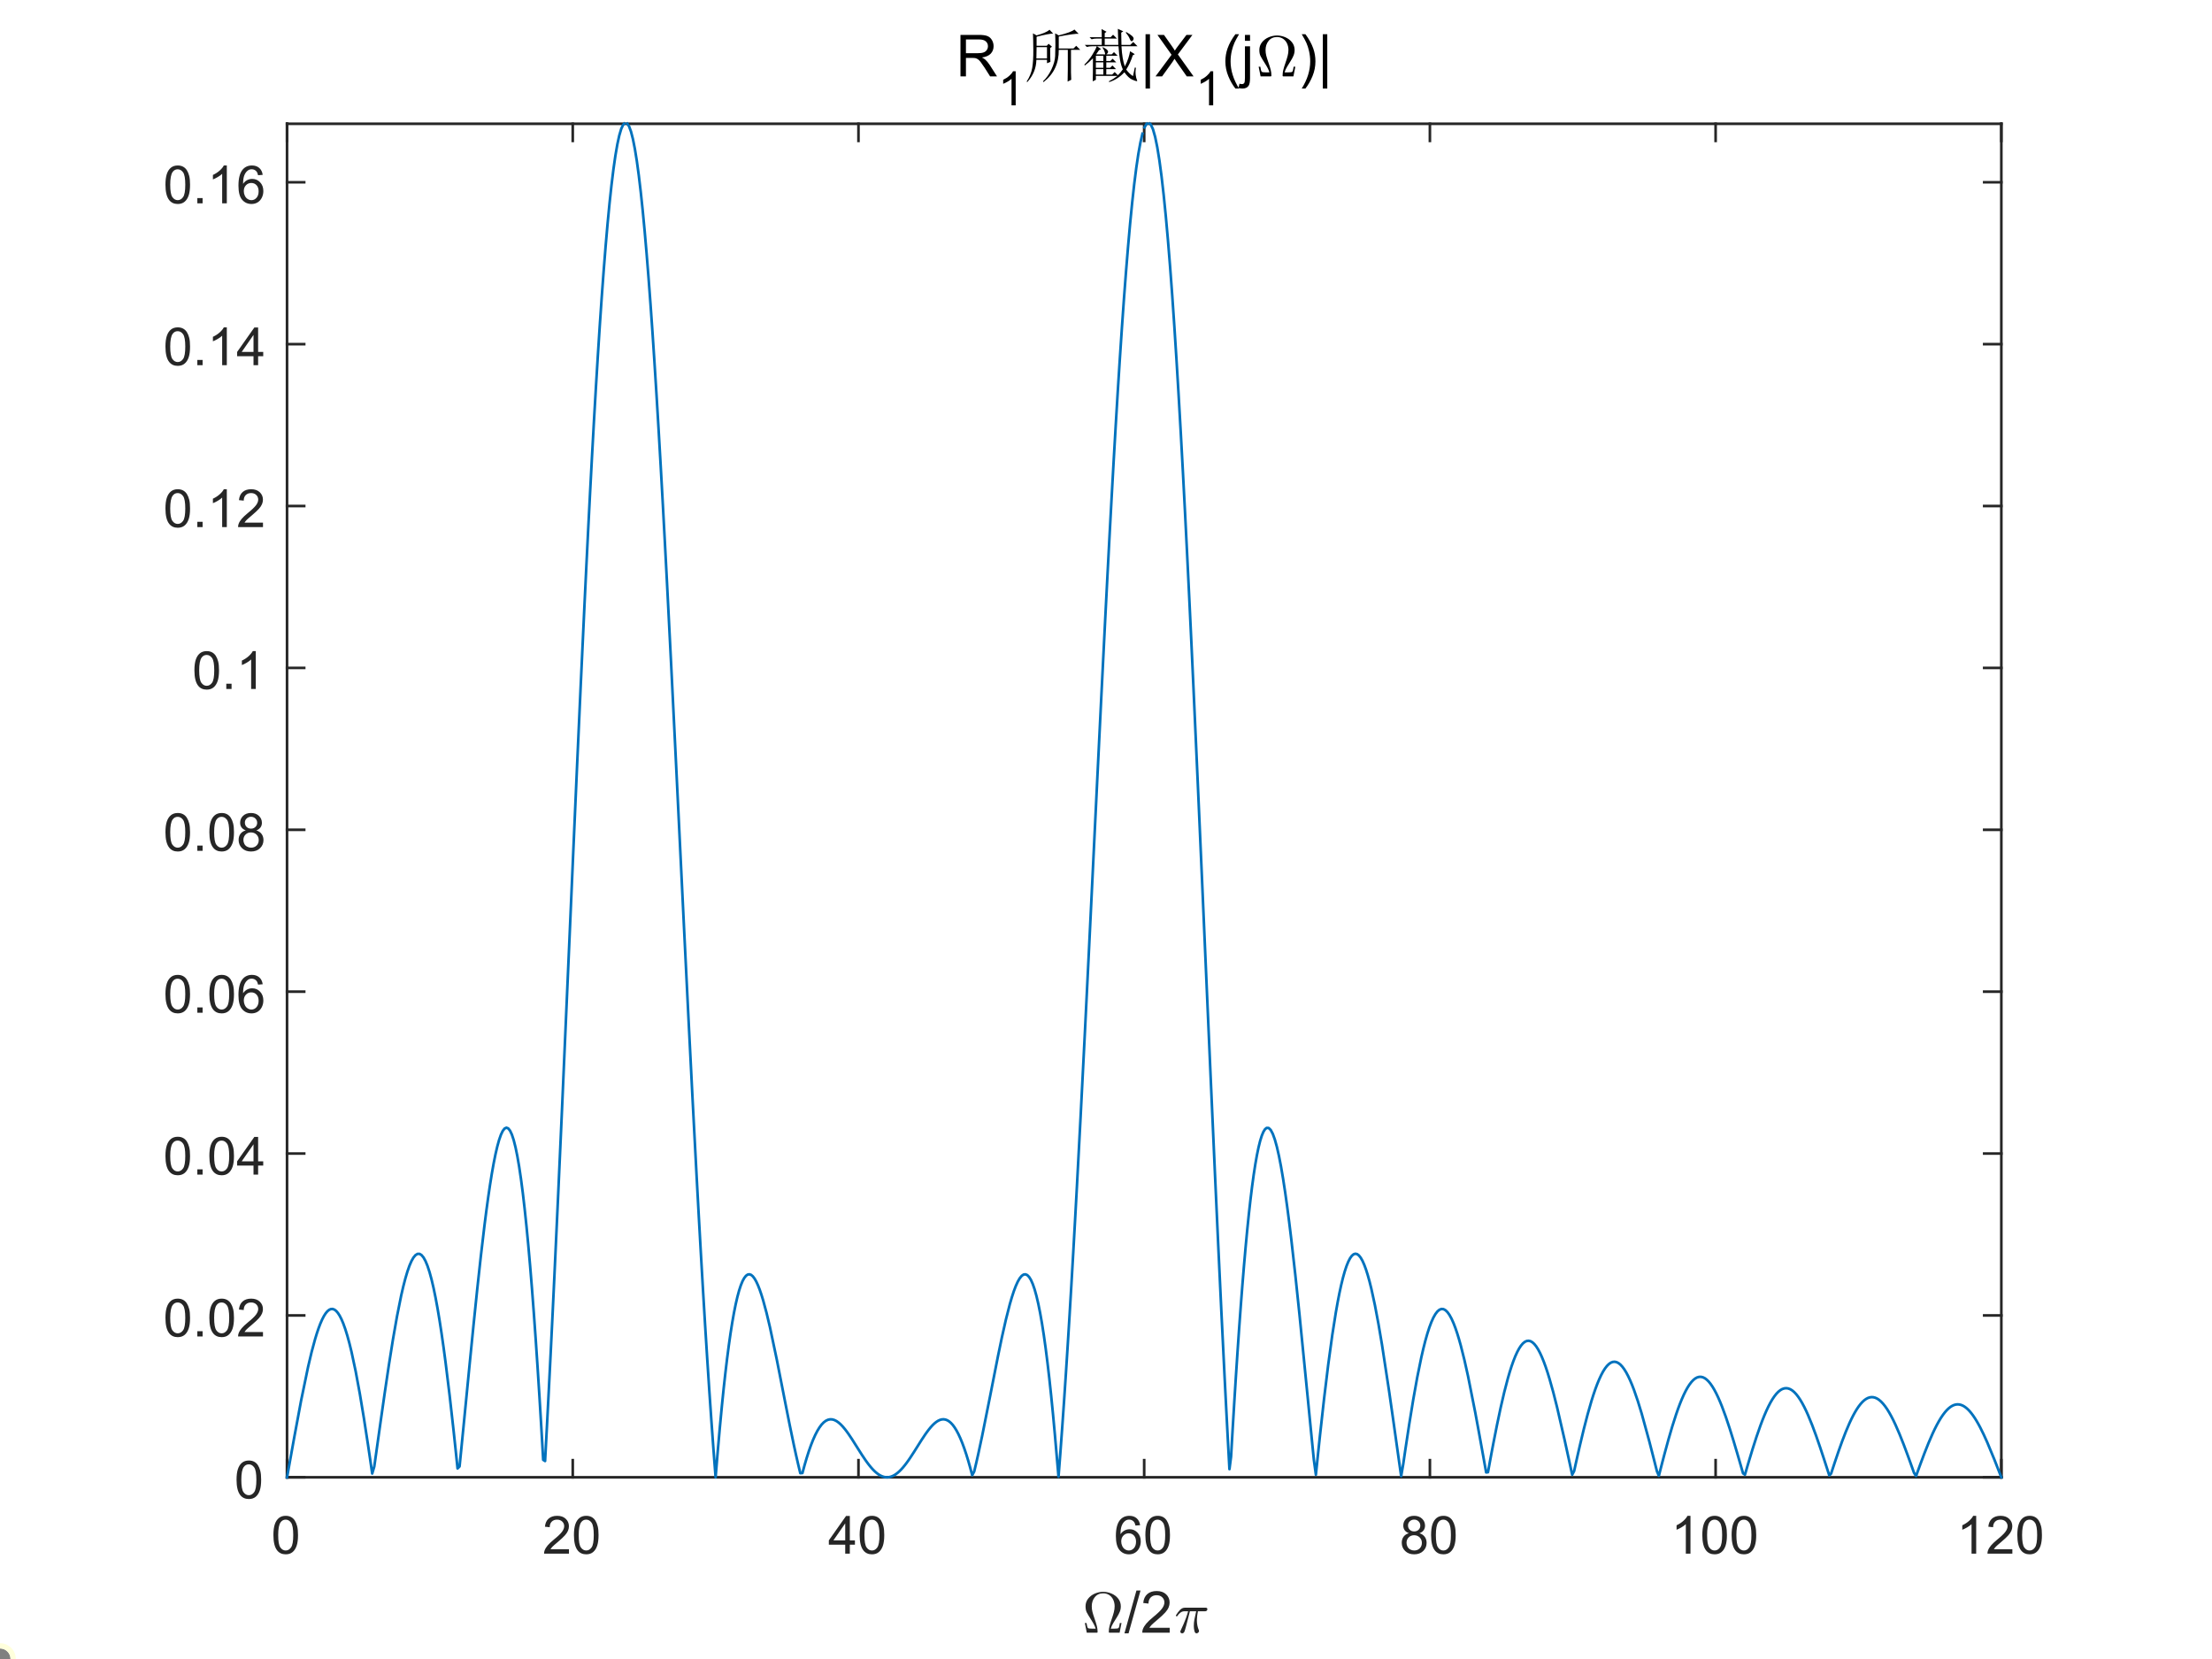 <?xml version="1.0"?>
<!DOCTYPE svg PUBLIC '-//W3C//DTD SVG 1.0//EN'
          'http://www.w3.org/TR/2001/REC-SVG-20010904/DTD/svg10.dtd'>
<svg xmlns:xlink="http://www.w3.org/1999/xlink" style="fill-opacity:1; color-rendering:auto; color-interpolation:auto; text-rendering:auto; stroke:black; stroke-linecap:square; stroke-miterlimit:10; shape-rendering:auto; stroke-opacity:1; fill:black; stroke-dasharray:none; font-weight:normal; stroke-width:1; font-family:'Dialog'; font-style:normal; stroke-linejoin:miter; font-size:12px; stroke-dashoffset:0; image-rendering:auto;" width="840" height="630" xmlns="http://www.w3.org/2000/svg"
><rect width="100%" height="100%" fill="#333333" stroke="none"/><!--Generated by the Batik Graphics2D SVG Generator--><defs id="genericDefs"
  /><g
  ><defs id="defs1"
    ><clipPath clipPathUnits="userSpaceOnUse" id="clipPath1"
      ><path d="M0 0 L840 0 L840 630 L0 630 L0 0 Z"
      /></clipPath
    ></defs
    ><g style="fill:white; stroke:white;"
    ><rect x="0" y="0" width="840" style="clip-path:url(#clipPath1); stroke:none;" height="630"
    /></g
    ><g style="fill:white; text-rendering:optimizeSpeed; color-rendering:optimizeSpeed; image-rendering:optimizeSpeed; shape-rendering:crispEdges; stroke:white; color-interpolation:sRGB;"
    ><rect x="0" width="840" height="630" y="0" style="stroke:none;"
      /><path style="stroke:none;" d="M109 561 L760 561 L760 47 L109 47 Z"
    /></g
    ><g style="fill:rgb(38,38,38); text-rendering:geometricPrecision; color-rendering:optimizeQuality; image-rendering:optimizeQuality; stroke-linejoin:round; stroke:rgb(38,38,38); color-interpolation:linearRGB;"
    ><line y2="561" style="fill:none;" x1="109" x2="760" y1="561"
      /><line y2="47" style="fill:none;" x1="109" x2="760" y1="47"
      /><line y2="554.49" style="fill:none;" x1="109" x2="109" y1="561"
      /><line y2="554.49" style="fill:none;" x1="217.5" x2="217.5" y1="561"
      /><line y2="554.49" style="fill:none;" x1="326" x2="326" y1="561"
      /><line y2="554.49" style="fill:none;" x1="434.5" x2="434.5" y1="561"
      /><line y2="554.49" style="fill:none;" x1="543" x2="543" y1="561"
      /><line y2="554.49" style="fill:none;" x1="651.5" x2="651.5" y1="561"
      /><line y2="554.49" style="fill:none;" x1="760" x2="760" y1="561"
      /><line y2="53.51" style="fill:none;" x1="109" x2="109" y1="47"
      /><line y2="53.51" style="fill:none;" x1="217.5" x2="217.5" y1="47"
      /><line y2="53.51" style="fill:none;" x1="326" x2="326" y1="47"
      /><line y2="53.51" style="fill:none;" x1="434.5" x2="434.5" y1="47"
      /><line y2="53.51" style="fill:none;" x1="543" x2="543" y1="47"
      /><line y2="53.51" style="fill:none;" x1="651.5" x2="651.5" y1="47"
      /><line y2="53.51" style="fill:none;" x1="760" x2="760" y1="47"
    /></g
    ><g transform="translate(109,569)" style="font-size:20px; fill:rgb(38,38,38); text-rendering:geometricPrecision; color-rendering:optimizeQuality; image-rendering:optimizeQuality; stroke:rgb(38,38,38); color-interpolation:linearRGB;"
    ><path style="stroke:none;" d="M-5.172 13.938 Q-5.172 11.406 -4.648 9.852 Q-4.125 8.297 -3.094 7.461 Q-2.062 6.625 -0.5 6.625 Q0.656 6.625 1.523 7.086 Q2.391 7.547 2.953 8.422 Q3.516 9.297 3.844 10.555 Q4.172 11.812 4.172 13.938 Q4.172 16.453 3.648 18 Q3.125 19.547 2.102 20.398 Q1.078 21.25 -0.5 21.25 Q-2.578 21.25 -3.75 19.766 Q-5.172 17.969 -5.172 13.938 ZM-3.359 13.938 Q-3.359 17.469 -2.539 18.633 Q-1.719 19.797 -0.5 19.797 Q0.703 19.797 1.531 18.625 Q2.359 17.453 2.359 13.938 Q2.359 10.406 1.531 9.242 Q0.703 8.078 -0.516 8.078 Q-1.734 8.078 -2.453 9.109 Q-3.359 10.406 -3.359 13.938 Z"
    /></g
    ><g transform="translate(217.5,569)" style="font-size:20px; fill:rgb(38,38,38); text-rendering:geometricPrecision; color-rendering:optimizeQuality; image-rendering:optimizeQuality; stroke:rgb(38,38,38); color-interpolation:linearRGB;"
    ><path style="stroke:none;" d="M-1.438 19.312 L-1.438 21 L-10.891 21 Q-10.906 20.359 -10.688 19.781 Q-10.328 18.812 -9.531 17.875 Q-8.734 16.938 -7.234 15.703 Q-4.891 13.797 -4.07 12.68 Q-3.25 11.562 -3.25 10.562 Q-3.25 9.516 -4 8.797 Q-4.75 8.078 -5.953 8.078 Q-7.219 8.078 -7.984 8.844 Q-8.75 9.609 -8.75 10.953 L-10.562 10.766 Q-10.375 8.75 -9.164 7.688 Q-7.953 6.625 -5.906 6.625 Q-3.859 6.625 -2.656 7.766 Q-1.453 8.906 -1.453 10.594 Q-1.453 11.453 -1.805 12.289 Q-2.156 13.125 -2.969 14.039 Q-3.781 14.953 -5.672 16.562 Q-7.266 17.891 -7.711 18.359 Q-8.156 18.828 -8.453 19.312 L-1.438 19.312 ZM0.451 13.938 Q0.451 11.406 0.975 9.852 Q1.498 8.297 2.529 7.461 Q3.561 6.625 5.123 6.625 Q6.279 6.625 7.146 7.086 Q8.014 7.547 8.576 8.422 Q9.139 9.297 9.467 10.555 Q9.795 11.812 9.795 13.938 Q9.795 16.453 9.271 18 Q8.748 19.547 7.725 20.398 Q6.701 21.25 5.123 21.25 Q3.045 21.25 1.873 19.766 Q0.451 17.969 0.451 13.938 ZM2.264 13.938 Q2.264 17.469 3.084 18.633 Q3.904 19.797 5.123 19.797 Q6.326 19.797 7.154 18.625 Q7.982 17.453 7.982 13.938 Q7.982 10.406 7.154 9.242 Q6.326 8.078 5.107 8.078 Q3.889 8.078 3.17 9.109 Q2.264 10.406 2.264 13.938 Z"
    /></g
    ><g transform="translate(326,569)" style="font-size:20px; fill:rgb(38,38,38); text-rendering:geometricPrecision; color-rendering:optimizeQuality; image-rendering:optimizeQuality; stroke:rgb(38,38,38); color-interpolation:linearRGB;"
    ><path style="stroke:none;" d="M-5.031 21 L-5.031 17.578 L-11.25 17.578 L-11.25 15.953 L-4.719 6.688 L-3.281 6.688 L-3.281 15.953 L-1.344 15.953 L-1.344 17.578 L-3.281 17.578 L-3.281 21 L-5.031 21 ZM-5.031 15.953 L-5.031 9.5 L-9.516 15.953 L-5.031 15.953 ZM0.451 13.938 Q0.451 11.406 0.975 9.852 Q1.498 8.297 2.529 7.461 Q3.561 6.625 5.123 6.625 Q6.279 6.625 7.146 7.086 Q8.014 7.547 8.576 8.422 Q9.139 9.297 9.467 10.555 Q9.795 11.812 9.795 13.938 Q9.795 16.453 9.271 18 Q8.748 19.547 7.725 20.398 Q6.701 21.25 5.123 21.25 Q3.045 21.25 1.873 19.766 Q0.451 17.969 0.451 13.938 ZM2.264 13.938 Q2.264 17.469 3.084 18.633 Q3.904 19.797 5.123 19.797 Q6.326 19.797 7.154 18.625 Q7.982 17.453 7.982 13.938 Q7.982 10.406 7.154 9.242 Q6.326 8.078 5.107 8.078 Q3.889 8.078 3.17 9.109 Q2.264 10.406 2.264 13.938 Z"
    /></g
    ><g transform="translate(434.5,569)" style="font-size:20px; fill:rgb(38,38,38); text-rendering:geometricPrecision; color-rendering:optimizeQuality; image-rendering:optimizeQuality; stroke:rgb(38,38,38); color-interpolation:linearRGB;"
    ><path style="stroke:none;" d="M-1.547 10.188 L-3.297 10.328 Q-3.531 9.297 -3.953 8.828 Q-4.672 8.062 -5.719 8.062 Q-6.562 8.062 -7.188 8.531 Q-8.016 9.141 -8.5 10.305 Q-8.984 11.469 -9 13.609 Q-8.359 12.656 -7.445 12.188 Q-6.531 11.719 -5.516 11.719 Q-3.766 11.719 -2.531 13.008 Q-1.297 14.297 -1.297 16.344 Q-1.297 17.703 -1.875 18.859 Q-2.453 20.016 -3.469 20.633 Q-4.484 21.25 -5.781 21.25 Q-7.969 21.25 -9.359 19.633 Q-10.75 18.016 -10.75 14.297 Q-10.75 10.156 -9.219 8.266 Q-7.875 6.625 -5.609 6.625 Q-3.922 6.625 -2.844 7.57 Q-1.766 8.516 -1.547 10.188 ZM-8.719 16.359 Q-8.719 17.266 -8.336 18.094 Q-7.953 18.922 -7.258 19.359 Q-6.562 19.797 -5.812 19.797 Q-4.688 19.797 -3.891 18.898 Q-3.094 18 -3.094 16.453 Q-3.094 14.969 -3.883 14.117 Q-4.672 13.266 -5.875 13.266 Q-7.062 13.266 -7.891 14.117 Q-8.719 14.969 -8.719 16.359 ZM0.451 13.938 Q0.451 11.406 0.975 9.852 Q1.498 8.297 2.529 7.461 Q3.561 6.625 5.123 6.625 Q6.279 6.625 7.146 7.086 Q8.014 7.547 8.576 8.422 Q9.139 9.297 9.467 10.555 Q9.795 11.812 9.795 13.938 Q9.795 16.453 9.271 18 Q8.748 19.547 7.725 20.398 Q6.701 21.25 5.123 21.25 Q3.045 21.25 1.873 19.766 Q0.451 17.969 0.451 13.938 ZM2.264 13.938 Q2.264 17.469 3.084 18.633 Q3.904 19.797 5.123 19.797 Q6.326 19.797 7.154 18.625 Q7.982 17.453 7.982 13.938 Q7.982 10.406 7.154 9.242 Q6.326 8.078 5.107 8.078 Q3.889 8.078 3.17 9.109 Q2.264 10.406 2.264 13.938 Z"
    /></g
    ><g transform="translate(543,569)" style="font-size:20px; fill:rgb(38,38,38); text-rendering:geometricPrecision; color-rendering:optimizeQuality; image-rendering:optimizeQuality; stroke:rgb(38,38,38); color-interpolation:linearRGB;"
    ><path style="stroke:none;" d="M-7.969 13.234 Q-9.062 12.828 -9.586 12.086 Q-10.109 11.344 -10.109 10.312 Q-10.109 8.75 -8.984 7.688 Q-7.859 6.625 -6 6.625 Q-4.125 6.625 -2.984 7.711 Q-1.844 8.797 -1.844 10.359 Q-1.844 11.359 -2.367 12.094 Q-2.891 12.828 -3.953 13.234 Q-2.625 13.672 -1.938 14.625 Q-1.25 15.578 -1.25 16.906 Q-1.25 18.75 -2.555 20 Q-3.859 21.25 -5.969 21.25 Q-8.094 21.25 -9.391 19.992 Q-10.688 18.734 -10.688 16.859 Q-10.688 15.469 -9.977 14.523 Q-9.266 13.578 -7.969 13.234 ZM-8.312 10.25 Q-8.312 11.266 -7.656 11.914 Q-7 12.562 -5.969 12.562 Q-4.953 12.562 -4.297 11.922 Q-3.641 11.281 -3.641 10.359 Q-3.641 9.391 -4.312 8.727 Q-4.984 8.062 -5.984 8.062 Q-6.984 8.062 -7.648 8.711 Q-8.312 9.359 -8.312 10.25 ZM-8.875 16.875 Q-8.875 17.625 -8.523 18.328 Q-8.172 19.031 -7.469 19.414 Q-6.766 19.797 -5.953 19.797 Q-4.688 19.797 -3.867 18.984 Q-3.047 18.172 -3.047 16.922 Q-3.047 15.656 -3.891 14.828 Q-4.734 14 -6.016 14 Q-7.25 14 -8.062 14.82 Q-8.875 15.641 -8.875 16.875 ZM0.451 13.938 Q0.451 11.406 0.975 9.852 Q1.498 8.297 2.529 7.461 Q3.561 6.625 5.123 6.625 Q6.279 6.625 7.146 7.086 Q8.014 7.547 8.576 8.422 Q9.139 9.297 9.467 10.555 Q9.795 11.812 9.795 13.938 Q9.795 16.453 9.271 18 Q8.748 19.547 7.725 20.398 Q6.701 21.25 5.123 21.25 Q3.045 21.25 1.873 19.766 Q0.451 17.969 0.451 13.938 ZM2.264 13.938 Q2.264 17.469 3.084 18.633 Q3.904 19.797 5.123 19.797 Q6.326 19.797 7.154 18.625 Q7.982 17.453 7.982 13.938 Q7.982 10.406 7.154 9.242 Q6.326 8.078 5.107 8.078 Q3.889 8.078 3.17 9.109 Q2.264 10.406 2.264 13.938 Z"
    /></g
    ><g transform="translate(651.5,569)" style="font-size:20px; fill:rgb(38,38,38); text-rendering:geometricPrecision; color-rendering:optimizeQuality; image-rendering:optimizeQuality; stroke:rgb(38,38,38); color-interpolation:linearRGB;"
    ><path style="stroke:none;" d="M-9.547 21 L-11.312 21 L-11.312 9.797 Q-11.938 10.406 -12.969 11.008 Q-14 11.609 -14.828 11.922 L-14.828 10.219 Q-13.344 9.531 -12.242 8.539 Q-11.141 7.547 -10.688 6.625 L-9.547 6.625 L-9.547 21 ZM-5.049 13.938 Q-5.049 11.406 -4.525 9.852 Q-4.002 8.297 -2.971 7.461 Q-1.94 6.625 -0.377 6.625 Q0.779 6.625 1.647 7.086 Q2.514 7.547 3.076 8.422 Q3.639 9.297 3.967 10.555 Q4.295 11.812 4.295 13.938 Q4.295 16.453 3.772 18 Q3.248 19.547 2.225 20.398 Q1.201 21.25 -0.377 21.25 Q-2.455 21.25 -3.627 19.766 Q-5.049 17.969 -5.049 13.938 ZM-3.236 13.938 Q-3.236 17.469 -2.416 18.633 Q-1.596 19.797 -0.377 19.797 Q0.826 19.797 1.654 18.625 Q2.482 17.453 2.482 13.938 Q2.482 10.406 1.654 9.242 Q0.826 8.078 -0.393 8.078 Q-1.611 8.078 -2.33 9.109 Q-3.236 10.406 -3.236 13.938 ZM6.074 13.938 Q6.074 11.406 6.598 9.852 Q7.121 8.297 8.152 7.461 Q9.184 6.625 10.746 6.625 Q11.902 6.625 12.77 7.086 Q13.637 7.547 14.199 8.422 Q14.762 9.297 15.09 10.555 Q15.418 11.812 15.418 13.938 Q15.418 16.453 14.895 18 Q14.371 19.547 13.348 20.398 Q12.324 21.25 10.746 21.25 Q8.668 21.25 7.496 19.766 Q6.074 17.969 6.074 13.938 ZM7.887 13.938 Q7.887 17.469 8.707 18.633 Q9.527 19.797 10.746 19.797 Q11.949 19.797 12.777 18.625 Q13.605 17.453 13.605 13.938 Q13.605 10.406 12.777 9.242 Q11.949 8.078 10.73 8.078 Q9.512 8.078 8.793 9.109 Q7.887 10.406 7.887 13.938 Z"
    /></g
    ><g transform="translate(760,569)" style="font-size:20px; fill:rgb(38,38,38); text-rendering:geometricPrecision; color-rendering:optimizeQuality; image-rendering:optimizeQuality; stroke:rgb(38,38,38); color-interpolation:linearRGB;"
    ><path style="stroke:none;" d="M-9.547 21 L-11.312 21 L-11.312 9.797 Q-11.938 10.406 -12.969 11.008 Q-14 11.609 -14.828 11.922 L-14.828 10.219 Q-13.344 9.531 -12.242 8.539 Q-11.141 7.547 -10.688 6.625 L-9.547 6.625 L-9.547 21 ZM4.186 19.312 L4.186 21 L-5.268 21 Q-5.283 20.359 -5.064 19.781 Q-4.705 18.812 -3.908 17.875 Q-3.111 16.938 -1.611 15.703 Q0.732 13.797 1.553 12.68 Q2.373 11.562 2.373 10.562 Q2.373 9.516 1.623 8.797 Q0.873 8.078 -0.33 8.078 Q-1.596 8.078 -2.361 8.844 Q-3.127 9.609 -3.127 10.953 L-4.939 10.766 Q-4.752 8.75 -3.541 7.688 Q-2.33 6.625 -0.283 6.625 Q1.764 6.625 2.967 7.766 Q4.17 8.906 4.17 10.594 Q4.17 11.453 3.818 12.289 Q3.467 13.125 2.654 14.039 Q1.842 14.953 -0.049 16.562 Q-1.643 17.891 -2.088 18.359 Q-2.533 18.828 -2.83 19.312 L4.186 19.312 ZM6.074 13.938 Q6.074 11.406 6.598 9.852 Q7.121 8.297 8.152 7.461 Q9.184 6.625 10.746 6.625 Q11.902 6.625 12.77 7.086 Q13.637 7.547 14.199 8.422 Q14.762 9.297 15.09 10.555 Q15.418 11.812 15.418 13.938 Q15.418 16.453 14.895 18 Q14.371 19.547 13.348 20.398 Q12.324 21.25 10.746 21.25 Q8.668 21.25 7.496 19.766 Q6.074 17.969 6.074 13.938 ZM7.887 13.938 Q7.887 17.469 8.707 18.633 Q9.527 19.797 10.746 19.797 Q11.949 19.797 12.777 18.625 Q13.605 17.453 13.605 13.938 Q13.605 10.406 12.777 9.242 Q11.949 8.078 10.73 8.078 Q9.512 8.078 8.793 9.109 Q7.887 10.406 7.887 13.938 Z"
    /></g
    ><g transform="translate(411,620)" style="font-size:22px; fill:rgb(38,38,38); text-rendering:geometricPrecision; image-rendering:optimizeQuality; color-rendering:optimizeQuality; font-family:'mwb_cmr10'; stroke:rgb(38,38,38); color-interpolation:linearRGB;"
    ><path style="stroke:none;" d="M1.703 0 L0.969 -3.656 L1.609 -3.656 Q1.734 -3.016 1.828 -2.531 Q1.922 -2.047 2.078 -1.844 Q2.234 -1.641 2.578 -1.578 Q2.922 -1.516 3.719 -1.516 L5.062 -1.516 Q4.734 -2.766 3.453 -4.766 Q2.172 -6.766 1.703 -7.672 Q1.234 -8.578 1.234 -10.016 Q1.234 -11.672 2.227 -12.93 Q3.219 -14.188 4.781 -14.852 Q6.344 -15.516 7.938 -15.516 Q9.531 -15.516 11.094 -14.852 Q12.656 -14.188 13.641 -12.922 Q14.625 -11.656 14.625 -10.016 Q14.625 -8.891 14.219 -7.906 Q13.812 -6.922 13.18 -5.93 Q12.547 -4.938 11.812 -3.727 Q11.078 -2.516 10.812 -1.516 L12.141 -1.516 Q12.938 -1.516 13.297 -1.578 Q13.656 -1.641 13.805 -1.844 Q13.953 -2.047 14.047 -2.531 Q14.141 -3.016 14.25 -3.656 L14.891 -3.656 L14.172 0 L10.266 0 Q10.062 0 10.062 -0.297 Q10.062 -1.406 10.336 -2.484 Q10.609 -3.562 11.141 -5.086 Q11.672 -6.609 11.977 -7.773 Q12.281 -8.938 12.281 -10.016 Q12.281 -11.328 11.766 -12.461 Q11.25 -13.594 10.258 -14.266 Q9.266 -14.938 7.938 -14.938 Q5.938 -14.938 4.766 -13.508 Q3.594 -12.078 3.594 -10.016 Q3.594 -8.891 3.852 -7.891 Q4.109 -6.891 4.688 -5.227 Q5.266 -3.562 5.539 -2.484 Q5.812 -1.406 5.812 -0.297 Q5.812 0 5.594 0 L1.703 0 Z"
    /></g
    ><g transform="translate(427,620)" style="font-size:22px; fill:rgb(38,38,38); text-rendering:geometricPrecision; color-rendering:optimizeQuality; image-rendering:optimizeQuality; stroke:rgb(38,38,38); color-interpolation:linearRGB;"
    ><path style="stroke:none;" d="M0 0.266 L4.562 -16.016 L6.109 -16.016 L1.562 0.266 L0 0.266 ZM17.19 -1.859 L17.19 0 L6.784 0 Q6.753 -0.703 7.003 -1.344 Q7.409 -2.406 8.284 -3.438 Q9.159 -4.469 10.8 -5.828 Q13.378 -7.922 14.276 -9.156 Q15.175 -10.391 15.175 -11.484 Q15.175 -12.641 14.354 -13.43 Q13.534 -14.219 12.222 -14.219 Q10.815 -14.219 9.979 -13.375 Q9.144 -12.531 9.128 -11.047 L7.144 -11.266 Q7.347 -13.484 8.683 -14.648 Q10.019 -15.812 12.253 -15.812 Q14.519 -15.812 15.839 -14.555 Q17.159 -13.297 17.159 -11.438 Q17.159 -10.5 16.776 -9.586 Q16.394 -8.672 15.495 -7.664 Q14.597 -6.656 12.519 -4.891 Q10.769 -3.422 10.276 -2.906 Q9.784 -2.391 9.472 -1.859 L17.19 -1.859 Z"
    /></g
    ><g transform="translate(446,620)" style="font-size:22px; fill:rgb(38,38,38); text-rendering:geometricPrecision; image-rendering:optimizeQuality; color-rendering:optimizeQuality; font-family:'mwb_cmmi10'; stroke:rgb(38,38,38); color-interpolation:linearRGB;"
    ><path style="stroke:none;" d="M2.219 -0.375 Q2.219 -0.5 2.312 -0.734 Q2.922 -2.016 3.453 -3.242 Q3.984 -4.469 4.406 -5.633 Q4.828 -6.797 5.188 -8.125 L3.781 -8.125 Q2.969 -8.125 2.273 -7.617 Q1.578 -7.109 1.125 -6.344 Q1.078 -6.25 0.984 -6.25 L0.734 -6.25 Q0.531 -6.25 0.531 -6.469 Q0.531 -6.516 0.562 -6.594 Q1.297 -7.828 2.117 -8.656 Q2.938 -9.484 3.969 -9.484 L11.953 -9.484 Q12.172 -9.484 12.336 -9.336 Q12.5 -9.188 12.5 -8.922 Q12.5 -8.609 12.266 -8.367 Q12.031 -8.125 11.703 -8.125 L8.906 -8.125 Q8.547 -6.391 8.516 -4.75 Q8.516 -2.625 9.266 -0.922 Q9.328 -0.797 9.328 -0.656 Q9.328 -0.422 9.188 -0.219 Q9.047 -0.016 8.828 0.117 Q8.609 0.25 8.359 0.25 Q7.781 0.25 7.562 -0.695 Q7.344 -1.641 7.344 -2.531 Q7.344 -3.797 7.562 -4.961 Q7.781 -6.125 8.25 -8.125 L5.859 -8.125 Q4.109 -1.078 3.766 -0.359 Q3.453 0.25 2.906 0.25 Q2.625 0.25 2.422 0.07 Q2.219 -0.109 2.219 -0.375 Z"
    /></g
    ><g style="fill:rgb(38,38,38); text-rendering:geometricPrecision; color-rendering:optimizeQuality; image-rendering:optimizeQuality; stroke-linejoin:round; stroke:rgb(38,38,38); color-interpolation:linearRGB;"
    ><line y2="47" style="fill:none;" x1="109" x2="109" y1="561"
      /><line y2="47" style="fill:none;" x1="760" x2="760" y1="561"
      /><line y2="561" style="fill:none;" x1="109" x2="115.51" y1="561"
      /><line y2="499.527" style="fill:none;" x1="109" x2="115.51" y1="499.527"
      /><line y2="438.053" style="fill:none;" x1="109" x2="115.51" y1="438.053"
      /><line y2="376.58" style="fill:none;" x1="109" x2="115.51" y1="376.58"
      /><line y2="315.107" style="fill:none;" x1="109" x2="115.51" y1="315.107"
      /><line y2="253.633" style="fill:none;" x1="109" x2="115.51" y1="253.633"
      /><line y2="192.16" style="fill:none;" x1="109" x2="115.51" y1="192.16"
      /><line y2="130.687" style="fill:none;" x1="109" x2="115.51" y1="130.687"
      /><line y2="69.214" style="fill:none;" x1="109" x2="115.51" y1="69.214"
      /><line y2="561" style="fill:none;" x1="760" x2="753.49" y1="561"
      /><line y2="499.527" style="fill:none;" x1="760" x2="753.49" y1="499.527"
      /><line y2="438.053" style="fill:none;" x1="760" x2="753.49" y1="438.053"
      /><line y2="376.58" style="fill:none;" x1="760" x2="753.49" y1="376.58"
      /><line y2="315.107" style="fill:none;" x1="760" x2="753.49" y1="315.107"
      /><line y2="253.633" style="fill:none;" x1="760" x2="753.49" y1="253.633"
      /><line y2="192.16" style="fill:none;" x1="760" x2="753.49" y1="192.16"
      /><line y2="130.687" style="fill:none;" x1="760" x2="753.49" y1="130.687"
      /><line y2="69.214" style="fill:none;" x1="760" x2="753.49" y1="69.214"
    /></g
    ><g transform="translate(101,561)" style="font-size:20px; fill:rgb(38,38,38); text-rendering:geometricPrecision; color-rendering:optimizeQuality; image-rendering:optimizeQuality; stroke:rgb(38,38,38); color-interpolation:linearRGB;"
    ><path style="stroke:none;" d="M-11.172 0.938 Q-11.172 -1.594 -10.648 -3.148 Q-10.125 -4.703 -9.094 -5.539 Q-8.062 -6.375 -6.5 -6.375 Q-5.344 -6.375 -4.477 -5.914 Q-3.609 -5.453 -3.047 -4.578 Q-2.484 -3.703 -2.156 -2.445 Q-1.828 -1.188 -1.828 0.938 Q-1.828 3.453 -2.352 5 Q-2.875 6.547 -3.898 7.398 Q-4.922 8.25 -6.5 8.25 Q-8.578 8.25 -9.75 6.766 Q-11.172 4.969 -11.172 0.938 ZM-9.359 0.938 Q-9.359 4.469 -8.539 5.633 Q-7.719 6.797 -6.5 6.797 Q-5.297 6.797 -4.469 5.625 Q-3.641 4.453 -3.641 0.938 Q-3.641 -2.594 -4.469 -3.758 Q-5.297 -4.922 -6.516 -4.922 Q-7.734 -4.922 -8.453 -3.891 Q-9.359 -2.594 -9.359 0.938 Z"
    /></g
    ><g transform="translate(101,499.527)" style="font-size:20px; fill:rgb(38,38,38); text-rendering:geometricPrecision; color-rendering:optimizeQuality; image-rendering:optimizeQuality; stroke:rgb(38,38,38); color-interpolation:linearRGB;"
    ><path style="stroke:none;" d="M-38.172 0.938 Q-38.172 -1.594 -37.648 -3.148 Q-37.125 -4.703 -36.094 -5.539 Q-35.062 -6.375 -33.5 -6.375 Q-32.344 -6.375 -31.477 -5.914 Q-30.609 -5.453 -30.047 -4.578 Q-29.484 -3.703 -29.156 -2.445 Q-28.828 -1.188 -28.828 0.938 Q-28.828 3.453 -29.352 5 Q-29.875 6.547 -30.898 7.398 Q-31.922 8.25 -33.5 8.25 Q-35.578 8.25 -36.75 6.766 Q-38.172 4.969 -38.172 0.938 ZM-36.359 0.938 Q-36.359 4.469 -35.539 5.633 Q-34.719 6.797 -33.5 6.797 Q-32.297 6.797 -31.469 5.625 Q-30.641 4.453 -30.641 0.938 Q-30.641 -2.594 -31.469 -3.758 Q-32.297 -4.922 -33.516 -4.922 Q-34.734 -4.922 -35.453 -3.891 Q-36.359 -2.594 -36.359 0.938 ZM-26.064 8 L-26.064 6 L-24.064 6 L-24.064 8 L-26.064 8 ZM-21.492 0.938 Q-21.492 -1.594 -20.969 -3.148 Q-20.445 -4.703 -19.414 -5.539 Q-18.383 -6.375 -16.82 -6.375 Q-15.664 -6.375 -14.797 -5.914 Q-13.93 -5.453 -13.367 -4.578 Q-12.805 -3.703 -12.477 -2.445 Q-12.148 -1.188 -12.148 0.938 Q-12.148 3.453 -12.672 5 Q-13.195 6.547 -14.219 7.398 Q-15.242 8.25 -16.82 8.25 Q-18.898 8.25 -20.07 6.766 Q-21.492 4.969 -21.492 0.938 ZM-19.68 0.938 Q-19.68 4.469 -18.859 5.633 Q-18.039 6.797 -16.82 6.797 Q-15.617 6.797 -14.789 5.625 Q-13.961 4.453 -13.961 0.938 Q-13.961 -2.594 -14.789 -3.758 Q-15.617 -4.922 -16.836 -4.922 Q-18.055 -4.922 -18.773 -3.891 Q-19.68 -2.594 -19.68 0.938 ZM-1.135 6.312 L-1.135 8 L-10.588 8 Q-10.604 7.359 -10.385 6.781 Q-10.025 5.812 -9.229 4.875 Q-8.432 3.938 -6.932 2.703 Q-4.588 0.797 -3.768 -0.32 Q-2.947 -1.438 -2.947 -2.438 Q-2.947 -3.484 -3.697 -4.203 Q-4.447 -4.922 -5.65 -4.922 Q-6.916 -4.922 -7.682 -4.156 Q-8.447 -3.391 -8.447 -2.047 L-10.26 -2.234 Q-10.072 -4.25 -8.861 -5.312 Q-7.65 -6.375 -5.604 -6.375 Q-3.557 -6.375 -2.353 -5.234 Q-1.15 -4.094 -1.15 -2.406 Q-1.15 -1.547 -1.502 -0.711 Q-1.853 0.125 -2.666 1.039 Q-3.478 1.953 -5.369 3.562 Q-6.963 4.891 -7.408 5.359 Q-7.854 5.828 -8.15 6.312 L-1.135 6.312 Z"
    /></g
    ><g transform="translate(101,438.053)" style="font-size:20px; fill:rgb(38,38,38); text-rendering:geometricPrecision; color-rendering:optimizeQuality; image-rendering:optimizeQuality; stroke:rgb(38,38,38); color-interpolation:linearRGB;"
    ><path style="stroke:none;" d="M-38.172 0.938 Q-38.172 -1.594 -37.648 -3.148 Q-37.125 -4.703 -36.094 -5.539 Q-35.062 -6.375 -33.5 -6.375 Q-32.344 -6.375 -31.477 -5.914 Q-30.609 -5.453 -30.047 -4.578 Q-29.484 -3.703 -29.156 -2.445 Q-28.828 -1.188 -28.828 0.938 Q-28.828 3.453 -29.352 5 Q-29.875 6.547 -30.898 7.398 Q-31.922 8.25 -33.5 8.25 Q-35.578 8.25 -36.75 6.766 Q-38.172 4.969 -38.172 0.938 ZM-36.359 0.938 Q-36.359 4.469 -35.539 5.633 Q-34.719 6.797 -33.5 6.797 Q-32.297 6.797 -31.469 5.625 Q-30.641 4.453 -30.641 0.938 Q-30.641 -2.594 -31.469 -3.758 Q-32.297 -4.922 -33.516 -4.922 Q-34.734 -4.922 -35.453 -3.891 Q-36.359 -2.594 -36.359 0.938 ZM-26.064 8 L-26.064 6 L-24.064 6 L-24.064 8 L-26.064 8 ZM-21.492 0.938 Q-21.492 -1.594 -20.969 -3.148 Q-20.445 -4.703 -19.414 -5.539 Q-18.383 -6.375 -16.82 -6.375 Q-15.664 -6.375 -14.797 -5.914 Q-13.93 -5.453 -13.367 -4.578 Q-12.805 -3.703 -12.477 -2.445 Q-12.148 -1.188 -12.148 0.938 Q-12.148 3.453 -12.672 5 Q-13.195 6.547 -14.219 7.398 Q-15.242 8.25 -16.82 8.25 Q-18.898 8.25 -20.07 6.766 Q-21.492 4.969 -21.492 0.938 ZM-19.68 0.938 Q-19.68 4.469 -18.859 5.633 Q-18.039 6.797 -16.82 6.797 Q-15.617 6.797 -14.789 5.625 Q-13.961 4.453 -13.961 0.938 Q-13.961 -2.594 -14.789 -3.758 Q-15.617 -4.922 -16.836 -4.922 Q-18.055 -4.922 -18.773 -3.891 Q-19.68 -2.594 -19.68 0.938 ZM-4.729 8 L-4.729 4.578 L-10.947 4.578 L-10.947 2.953 L-4.416 -6.312 L-2.978 -6.312 L-2.978 2.953 L-1.041 2.953 L-1.041 4.578 L-2.978 4.578 L-2.978 8 L-4.729 8 ZM-4.729 2.953 L-4.729 -3.5 L-9.213 2.953 L-4.729 2.953 Z"
    /></g
    ><g transform="translate(101,376.58)" style="font-size:20px; fill:rgb(38,38,38); text-rendering:geometricPrecision; color-rendering:optimizeQuality; image-rendering:optimizeQuality; stroke:rgb(38,38,38); color-interpolation:linearRGB;"
    ><path style="stroke:none;" d="M-38.172 0.938 Q-38.172 -1.594 -37.648 -3.148 Q-37.125 -4.703 -36.094 -5.539 Q-35.062 -6.375 -33.5 -6.375 Q-32.344 -6.375 -31.477 -5.914 Q-30.609 -5.453 -30.047 -4.578 Q-29.484 -3.703 -29.156 -2.445 Q-28.828 -1.188 -28.828 0.938 Q-28.828 3.453 -29.352 5 Q-29.875 6.547 -30.898 7.398 Q-31.922 8.25 -33.5 8.25 Q-35.578 8.25 -36.75 6.766 Q-38.172 4.969 -38.172 0.938 ZM-36.359 0.938 Q-36.359 4.469 -35.539 5.633 Q-34.719 6.797 -33.5 6.797 Q-32.297 6.797 -31.469 5.625 Q-30.641 4.453 -30.641 0.938 Q-30.641 -2.594 -31.469 -3.758 Q-32.297 -4.922 -33.516 -4.922 Q-34.734 -4.922 -35.453 -3.891 Q-36.359 -2.594 -36.359 0.938 ZM-26.064 8 L-26.064 6 L-24.064 6 L-24.064 8 L-26.064 8 ZM-21.492 0.938 Q-21.492 -1.594 -20.969 -3.148 Q-20.445 -4.703 -19.414 -5.539 Q-18.383 -6.375 -16.82 -6.375 Q-15.664 -6.375 -14.797 -5.914 Q-13.93 -5.453 -13.367 -4.578 Q-12.805 -3.703 -12.477 -2.445 Q-12.148 -1.188 -12.148 0.938 Q-12.148 3.453 -12.672 5 Q-13.195 6.547 -14.219 7.398 Q-15.242 8.25 -16.82 8.25 Q-18.898 8.25 -20.07 6.766 Q-21.492 4.969 -21.492 0.938 ZM-19.68 0.938 Q-19.68 4.469 -18.859 5.633 Q-18.039 6.797 -16.82 6.797 Q-15.617 6.797 -14.789 5.625 Q-13.961 4.453 -13.961 0.938 Q-13.961 -2.594 -14.789 -3.758 Q-15.617 -4.922 -16.836 -4.922 Q-18.055 -4.922 -18.773 -3.891 Q-19.68 -2.594 -19.68 0.938 ZM-1.244 -2.812 L-2.994 -2.672 Q-3.228 -3.703 -3.65 -4.172 Q-4.369 -4.938 -5.416 -4.938 Q-6.26 -4.938 -6.885 -4.469 Q-7.713 -3.859 -8.197 -2.695 Q-8.682 -1.531 -8.697 0.609 Q-8.057 -0.344 -7.143 -0.812 Q-6.229 -1.281 -5.213 -1.281 Q-3.463 -1.281 -2.228 0.008 Q-0.994 1.297 -0.994 3.344 Q-0.994 4.703 -1.572 5.859 Q-2.15 7.016 -3.166 7.633 Q-4.182 8.25 -5.479 8.25 Q-7.666 8.25 -9.057 6.633 Q-10.447 5.016 -10.447 1.297 Q-10.447 -2.844 -8.916 -4.734 Q-7.572 -6.375 -5.307 -6.375 Q-3.619 -6.375 -2.541 -5.43 Q-1.463 -4.484 -1.244 -2.812 ZM-8.416 3.359 Q-8.416 4.266 -8.033 5.094 Q-7.65 5.922 -6.955 6.359 Q-6.26 6.797 -5.51 6.797 Q-4.385 6.797 -3.588 5.898 Q-2.791 5 -2.791 3.453 Q-2.791 1.969 -3.58 1.117 Q-4.369 0.266 -5.572 0.266 Q-6.76 0.266 -7.588 1.117 Q-8.416 1.969 -8.416 3.359 Z"
    /></g
    ><g transform="translate(101,315.107)" style="font-size:20px; fill:rgb(38,38,38); text-rendering:geometricPrecision; color-rendering:optimizeQuality; image-rendering:optimizeQuality; stroke:rgb(38,38,38); color-interpolation:linearRGB;"
    ><path style="stroke:none;" d="M-38.172 0.938 Q-38.172 -1.594 -37.648 -3.148 Q-37.125 -4.703 -36.094 -5.539 Q-35.062 -6.375 -33.5 -6.375 Q-32.344 -6.375 -31.477 -5.914 Q-30.609 -5.453 -30.047 -4.578 Q-29.484 -3.703 -29.156 -2.445 Q-28.828 -1.188 -28.828 0.938 Q-28.828 3.453 -29.352 5 Q-29.875 6.547 -30.898 7.398 Q-31.922 8.25 -33.5 8.25 Q-35.578 8.25 -36.75 6.766 Q-38.172 4.969 -38.172 0.938 ZM-36.359 0.938 Q-36.359 4.469 -35.539 5.633 Q-34.719 6.797 -33.5 6.797 Q-32.297 6.797 -31.469 5.625 Q-30.641 4.453 -30.641 0.938 Q-30.641 -2.594 -31.469 -3.758 Q-32.297 -4.922 -33.516 -4.922 Q-34.734 -4.922 -35.453 -3.891 Q-36.359 -2.594 -36.359 0.938 ZM-26.064 8 L-26.064 6 L-24.064 6 L-24.064 8 L-26.064 8 ZM-21.492 0.938 Q-21.492 -1.594 -20.969 -3.148 Q-20.445 -4.703 -19.414 -5.539 Q-18.383 -6.375 -16.82 -6.375 Q-15.664 -6.375 -14.797 -5.914 Q-13.93 -5.453 -13.367 -4.578 Q-12.805 -3.703 -12.477 -2.445 Q-12.148 -1.188 -12.148 0.938 Q-12.148 3.453 -12.672 5 Q-13.195 6.547 -14.219 7.398 Q-15.242 8.25 -16.82 8.25 Q-18.898 8.25 -20.07 6.766 Q-21.492 4.969 -21.492 0.938 ZM-19.68 0.938 Q-19.68 4.469 -18.859 5.633 Q-18.039 6.797 -16.82 6.797 Q-15.617 6.797 -14.789 5.625 Q-13.961 4.453 -13.961 0.938 Q-13.961 -2.594 -14.789 -3.758 Q-15.617 -4.922 -16.836 -4.922 Q-18.055 -4.922 -18.773 -3.891 Q-19.68 -2.594 -19.68 0.938 ZM-7.666 0.234 Q-8.76 -0.172 -9.283 -0.914 Q-9.807 -1.656 -9.807 -2.688 Q-9.807 -4.25 -8.682 -5.312 Q-7.557 -6.375 -5.697 -6.375 Q-3.822 -6.375 -2.682 -5.289 Q-1.541 -4.203 -1.541 -2.641 Q-1.541 -1.641 -2.064 -0.906 Q-2.588 -0.172 -3.65 0.234 Q-2.322 0.672 -1.635 1.625 Q-0.947 2.578 -0.947 3.906 Q-0.947 5.75 -2.252 7 Q-3.557 8.25 -5.666 8.25 Q-7.791 8.25 -9.088 6.992 Q-10.385 5.734 -10.385 3.859 Q-10.385 2.469 -9.674 1.523 Q-8.963 0.578 -7.666 0.234 ZM-8.01 -2.75 Q-8.01 -1.734 -7.354 -1.086 Q-6.697 -0.438 -5.666 -0.438 Q-4.65 -0.438 -3.994 -1.078 Q-3.338 -1.719 -3.338 -2.641 Q-3.338 -3.609 -4.01 -4.273 Q-4.682 -4.938 -5.682 -4.938 Q-6.682 -4.938 -7.346 -4.289 Q-8.01 -3.641 -8.01 -2.75 ZM-8.572 3.875 Q-8.572 4.625 -8.221 5.328 Q-7.869 6.031 -7.166 6.414 Q-6.463 6.797 -5.65 6.797 Q-4.385 6.797 -3.564 5.984 Q-2.744 5.172 -2.744 3.922 Q-2.744 2.656 -3.588 1.828 Q-4.432 1 -5.713 1 Q-6.947 1 -7.76 1.82 Q-8.572 2.641 -8.572 3.875 Z"
    /></g
    ><g transform="translate(101,253.633)" style="font-size:20px; fill:rgb(38,38,38); text-rendering:geometricPrecision; color-rendering:optimizeQuality; image-rendering:optimizeQuality; stroke:rgb(38,38,38); color-interpolation:linearRGB;"
    ><path style="stroke:none;" d="M-27.172 0.938 Q-27.172 -1.594 -26.648 -3.148 Q-26.125 -4.703 -25.094 -5.539 Q-24.062 -6.375 -22.5 -6.375 Q-21.344 -6.375 -20.477 -5.914 Q-19.609 -5.453 -19.047 -4.578 Q-18.484 -3.703 -18.156 -2.445 Q-17.828 -1.188 -17.828 0.938 Q-17.828 3.453 -18.352 5 Q-18.875 6.547 -19.898 7.398 Q-20.922 8.25 -22.5 8.25 Q-24.578 8.25 -25.75 6.766 Q-27.172 4.969 -27.172 0.938 ZM-25.359 0.938 Q-25.359 4.469 -24.539 5.633 Q-23.719 6.797 -22.5 6.797 Q-21.297 6.797 -20.469 5.625 Q-19.641 4.453 -19.641 0.938 Q-19.641 -2.594 -20.469 -3.758 Q-21.297 -4.922 -22.516 -4.922 Q-23.734 -4.922 -24.453 -3.891 Q-25.359 -2.594 -25.359 0.938 ZM-15.065 8 L-15.065 6 L-13.065 6 L-13.065 8 L-15.065 8 ZM-3.867 8 L-5.633 8 L-5.633 -3.203 Q-6.258 -2.594 -7.289 -1.992 Q-8.32 -1.391 -9.148 -1.078 L-9.148 -2.781 Q-7.664 -3.469 -6.562 -4.461 Q-5.461 -5.453 -5.008 -6.375 L-3.867 -6.375 L-3.867 8 Z"
    /></g
    ><g transform="translate(101,192.16)" style="font-size:20px; fill:rgb(38,38,38); text-rendering:geometricPrecision; color-rendering:optimizeQuality; image-rendering:optimizeQuality; stroke:rgb(38,38,38); color-interpolation:linearRGB;"
    ><path style="stroke:none;" d="M-38.172 0.938 Q-38.172 -1.594 -37.648 -3.148 Q-37.125 -4.703 -36.094 -5.539 Q-35.062 -6.375 -33.5 -6.375 Q-32.344 -6.375 -31.477 -5.914 Q-30.609 -5.453 -30.047 -4.578 Q-29.484 -3.703 -29.156 -2.445 Q-28.828 -1.188 -28.828 0.938 Q-28.828 3.453 -29.352 5 Q-29.875 6.547 -30.898 7.398 Q-31.922 8.25 -33.5 8.25 Q-35.578 8.25 -36.75 6.766 Q-38.172 4.969 -38.172 0.938 ZM-36.359 0.938 Q-36.359 4.469 -35.539 5.633 Q-34.719 6.797 -33.5 6.797 Q-32.297 6.797 -31.469 5.625 Q-30.641 4.453 -30.641 0.938 Q-30.641 -2.594 -31.469 -3.758 Q-32.297 -4.922 -33.516 -4.922 Q-34.734 -4.922 -35.453 -3.891 Q-36.359 -2.594 -36.359 0.938 ZM-26.064 8 L-26.064 6 L-24.064 6 L-24.064 8 L-26.064 8 ZM-14.867 8 L-16.633 8 L-16.633 -3.203 Q-17.258 -2.594 -18.289 -1.992 Q-19.32 -1.391 -20.148 -1.078 L-20.148 -2.781 Q-18.664 -3.469 -17.562 -4.461 Q-16.461 -5.453 -16.008 -6.375 L-14.867 -6.375 L-14.867 8 ZM-1.135 6.312 L-1.135 8 L-10.588 8 Q-10.604 7.359 -10.385 6.781 Q-10.025 5.812 -9.229 4.875 Q-8.432 3.938 -6.932 2.703 Q-4.588 0.797 -3.768 -0.32 Q-2.947 -1.438 -2.947 -2.438 Q-2.947 -3.484 -3.697 -4.203 Q-4.447 -4.922 -5.65 -4.922 Q-6.916 -4.922 -7.682 -4.156 Q-8.447 -3.391 -8.447 -2.047 L-10.26 -2.234 Q-10.072 -4.25 -8.861 -5.312 Q-7.65 -6.375 -5.604 -6.375 Q-3.557 -6.375 -2.353 -5.234 Q-1.15 -4.094 -1.15 -2.406 Q-1.15 -1.547 -1.502 -0.711 Q-1.853 0.125 -2.666 1.039 Q-3.478 1.953 -5.369 3.562 Q-6.963 4.891 -7.408 5.359 Q-7.854 5.828 -8.15 6.312 L-1.135 6.312 Z"
    /></g
    ><g transform="translate(101,130.687)" style="font-size:20px; fill:rgb(38,38,38); text-rendering:geometricPrecision; color-rendering:optimizeQuality; image-rendering:optimizeQuality; stroke:rgb(38,38,38); color-interpolation:linearRGB;"
    ><path style="stroke:none;" d="M-38.172 0.938 Q-38.172 -1.594 -37.648 -3.148 Q-37.125 -4.703 -36.094 -5.539 Q-35.062 -6.375 -33.5 -6.375 Q-32.344 -6.375 -31.477 -5.914 Q-30.609 -5.453 -30.047 -4.578 Q-29.484 -3.703 -29.156 -2.445 Q-28.828 -1.188 -28.828 0.938 Q-28.828 3.453 -29.352 5 Q-29.875 6.547 -30.898 7.398 Q-31.922 8.25 -33.5 8.25 Q-35.578 8.25 -36.75 6.766 Q-38.172 4.969 -38.172 0.938 ZM-36.359 0.938 Q-36.359 4.469 -35.539 5.633 Q-34.719 6.797 -33.5 6.797 Q-32.297 6.797 -31.469 5.625 Q-30.641 4.453 -30.641 0.938 Q-30.641 -2.594 -31.469 -3.758 Q-32.297 -4.922 -33.516 -4.922 Q-34.734 -4.922 -35.453 -3.891 Q-36.359 -2.594 -36.359 0.938 ZM-26.064 8 L-26.064 6 L-24.064 6 L-24.064 8 L-26.064 8 ZM-14.867 8 L-16.633 8 L-16.633 -3.203 Q-17.258 -2.594 -18.289 -1.992 Q-19.32 -1.391 -20.148 -1.078 L-20.148 -2.781 Q-18.664 -3.469 -17.562 -4.461 Q-16.461 -5.453 -16.008 -6.375 L-14.867 -6.375 L-14.867 8 ZM-4.729 8 L-4.729 4.578 L-10.947 4.578 L-10.947 2.953 L-4.416 -6.312 L-2.978 -6.312 L-2.978 2.953 L-1.041 2.953 L-1.041 4.578 L-2.978 4.578 L-2.978 8 L-4.729 8 ZM-4.729 2.953 L-4.729 -3.5 L-9.213 2.953 L-4.729 2.953 Z"
    /></g
    ><g transform="translate(101,69.214)" style="font-size:20px; fill:rgb(38,38,38); text-rendering:geometricPrecision; color-rendering:optimizeQuality; image-rendering:optimizeQuality; stroke:rgb(38,38,38); color-interpolation:linearRGB;"
    ><path style="stroke:none;" d="M-38.172 0.938 Q-38.172 -1.594 -37.648 -3.148 Q-37.125 -4.703 -36.094 -5.539 Q-35.062 -6.375 -33.5 -6.375 Q-32.344 -6.375 -31.477 -5.914 Q-30.609 -5.453 -30.047 -4.578 Q-29.484 -3.703 -29.156 -2.445 Q-28.828 -1.188 -28.828 0.938 Q-28.828 3.453 -29.352 5 Q-29.875 6.547 -30.898 7.398 Q-31.922 8.25 -33.5 8.25 Q-35.578 8.25 -36.75 6.766 Q-38.172 4.969 -38.172 0.938 ZM-36.359 0.938 Q-36.359 4.469 -35.539 5.633 Q-34.719 6.797 -33.5 6.797 Q-32.297 6.797 -31.469 5.625 Q-30.641 4.453 -30.641 0.938 Q-30.641 -2.594 -31.469 -3.758 Q-32.297 -4.922 -33.516 -4.922 Q-34.734 -4.922 -35.453 -3.891 Q-36.359 -2.594 -36.359 0.938 ZM-26.064 8 L-26.064 6 L-24.064 6 L-24.064 8 L-26.064 8 ZM-14.867 8 L-16.633 8 L-16.633 -3.203 Q-17.258 -2.594 -18.289 -1.992 Q-19.32 -1.391 -20.148 -1.078 L-20.148 -2.781 Q-18.664 -3.469 -17.562 -4.461 Q-16.461 -5.453 -16.008 -6.375 L-14.867 -6.375 L-14.867 8 ZM-1.244 -2.812 L-2.994 -2.672 Q-3.228 -3.703 -3.65 -4.172 Q-4.369 -4.938 -5.416 -4.938 Q-6.26 -4.938 -6.885 -4.469 Q-7.713 -3.859 -8.197 -2.695 Q-8.682 -1.531 -8.697 0.609 Q-8.057 -0.344 -7.143 -0.812 Q-6.229 -1.281 -5.213 -1.281 Q-3.463 -1.281 -2.228 0.008 Q-0.994 1.297 -0.994 3.344 Q-0.994 4.703 -1.572 5.859 Q-2.15 7.016 -3.166 7.633 Q-4.182 8.25 -5.479 8.25 Q-7.666 8.25 -9.057 6.633 Q-10.447 5.016 -10.447 1.297 Q-10.447 -2.844 -8.916 -4.734 Q-7.572 -6.375 -5.307 -6.375 Q-3.619 -6.375 -2.541 -5.43 Q-1.463 -4.484 -1.244 -2.812 ZM-8.416 3.359 Q-8.416 4.266 -8.033 5.094 Q-7.65 5.922 -6.955 6.359 Q-6.26 6.797 -5.51 6.797 Q-4.385 6.797 -3.588 5.898 Q-2.791 5 -2.791 3.453 Q-2.791 1.969 -3.58 1.117 Q-4.369 0.266 -5.572 0.266 Q-6.76 0.266 -7.588 1.117 Q-8.416 1.969 -8.416 3.359 Z"
    /></g
    ><g transform="translate(363,29)" style="text-rendering:geometricPrecision; font-size:22px; color-interpolation:linearRGB; color-rendering:optimizeQuality; image-rendering:optimizeQuality;"
    ><path style="stroke:none;" d="M1.734 0 L1.734 -15.75 L8.719 -15.75 Q10.812 -15.75 11.914 -15.328 Q13.016 -14.906 13.664 -13.828 Q14.312 -12.75 14.312 -11.453 Q14.312 -9.781 13.234 -8.633 Q12.156 -7.484 9.891 -7.172 Q10.703 -6.766 11.141 -6.375 Q12.047 -5.547 12.875 -4.281 L15.609 0 L12.984 0 L10.906 -3.281 Q9.984 -4.688 9.398 -5.445 Q8.812 -6.203 8.344 -6.5 Q7.875 -6.797 7.391 -6.922 Q7.031 -7 6.234 -7 L3.812 -7 L3.812 0 L1.734 0 ZM3.812 -8.797 L8.297 -8.797 Q9.719 -8.797 10.523 -9.094 Q11.328 -9.391 11.75 -10.039 Q12.172 -10.688 12.172 -11.453 Q12.172 -12.562 11.359 -13.289 Q10.547 -14.016 8.797 -14.016 L3.812 -14.016 L3.812 -8.797 Z"
    /></g
    ><g transform="translate(379,40)" style="text-rendering:geometricPrecision; font-size:17.6px; color-interpolation:linearRGB; color-rendering:optimizeQuality; image-rendering:optimizeQuality;"
    ><path style="stroke:none;" d="M6.703 0 L5.125 0 L5.125 -10.078 Q4.547 -9.531 3.625 -8.992 Q2.703 -8.453 1.953 -8.172 L1.953 -9.703 Q3.281 -10.328 4.281 -11.219 Q5.281 -12.109 5.688 -12.938 L6.703 -12.938 L6.703 0 Z"
    /></g
    ><g transform="translate(389,29)" style="text-rendering:geometricPrecision; font-size:22px; color-interpolation:linearRGB; color-rendering:optimizeQuality; image-rendering:optimizeQuality;"
    ><path style="stroke:none;" d="M17.703 -1.547 Q17.703 -0.438 17.797 1.297 L16.422 1.984 Q16.5 -0.609 16.5 -2.75 L16.5 -10.062 L13.062 -10.062 Q13.156 -2.406 7.312 2.156 L7.047 1.891 Q8.938 0.172 10.273 -2.625 Q11.609 -5.422 11.695 -7.781 Q11.781 -10.141 11.781 -12.125 Q11.781 -14.438 11.688 -16.328 L13.062 -15.562 Q17.875 -16.766 19 -17.797 L20.625 -16.156 Q19.422 -16.328 13.062 -15.125 L13.062 -10.578 L18.656 -10.578 L19.688 -11.609 L21.234 -10.062 L17.703 -10.062 L17.703 -1.547 ZM4.641 -11.094 L4.562 -6.797 L8.594 -6.797 L8.594 -11.094 L4.641 -11.094 ZM9.547 -17.703 L10.922 -16.25 Q9.375 -16.25 4.641 -15.047 L4.641 -11.609 L8.516 -11.609 L9.203 -12.375 L10.484 -11.266 L9.797 -10.75 Q9.797 -7.047 9.891 -5.5 L8.594 -4.984 L8.594 -6.281 L4.562 -6.281 Q4.469 -1.547 1.125 2.156 L0.859 1.984 Q2.5 -0.516 2.969 -3.141 Q3.438 -5.766 3.398 -10.148 Q3.359 -14.531 3.266 -16.328 L4.641 -15.562 Q6.188 -15.984 7.477 -16.5 Q8.766 -17.016 9.547 -17.703 ZM27.156 -7.828 L27.156 -5.844 L30 -5.844 L30 -7.828 L27.156 -7.828 ZM27.156 -5.328 L27.156 -3.266 L30 -3.266 L30 -5.328 L27.156 -5.328 ZM27.156 -2.75 L27.156 -0.688 L30 -0.688 L30 -2.75 L27.156 -2.75 ZM27.594 -11.438 L29.141 -10.312 L28.359 -9.969 L27.25 -8.344 L30.688 -8.344 Q30.594 -9.625 29.656 -10.922 L29.828 -11.094 Q31.203 -10.406 31.5 -9.977 Q31.797 -9.547 31.797 -9.375 Q31.797 -8.859 31.109 -8.344 L33.172 -8.344 L34.031 -9.203 L35.406 -7.828 L31.109 -7.828 L31.109 -5.844 L32.656 -5.844 L33.516 -6.703 L34.891 -5.328 L31.109 -5.328 L31.109 -3.266 L32.578 -3.266 L33.438 -4.125 L34.812 -2.75 L31.109 -2.75 L31.109 -0.688 L33.344 -0.688 L34.297 -1.641 L35.5 -0.438 Q36.438 -1.297 37.391 -2.672 Q36.094 -5.422 35.75 -11.438 L27.594 -11.438 ZM38.672 -16.844 Q40.219 -15.984 40.906 -15.344 Q41.594 -14.703 41.469 -14.188 Q41.344 -13.672 41.086 -13.5 Q40.828 -13.328 40.734 -13.328 Q40.391 -13.328 40.047 -14.188 Q39.625 -15.297 38.5 -16.594 L38.672 -16.844 ZM25.953 1.891 Q26.047 -0.438 26.047 -6.875 Q24.5 -5.25 22.953 -4.125 L22.781 -4.469 Q24.406 -6.016 25.656 -7.953 Q26.906 -9.891 27.5 -11.438 L25.781 -11.438 Q24.672 -11.438 23.719 -11.172 L22.953 -11.953 L29.391 -11.953 L29.391 -14.359 L27.594 -14.359 Q26.469 -14.359 25.531 -14.094 L24.75 -14.875 L29.391 -14.875 Q29.391 -16.938 29.312 -17.969 L31.203 -16.938 L30.516 -16.422 L30.516 -14.875 L32.75 -14.875 L33.688 -15.812 L35.156 -14.359 L30.516 -14.359 L30.516 -11.953 L35.672 -11.953 Q35.5 -16.5 35.5 -18.047 L37.562 -17.109 L36.781 -16.594 Q36.781 -15.047 36.875 -11.953 L40.219 -11.953 L41.344 -13.062 L42.969 -11.438 L36.875 -11.438 Q37.125 -6.625 38.156 -3.781 Q39.016 -5.422 39.492 -6.922 Q39.969 -8.422 40.141 -9.547 L41.938 -8.422 L41.172 -8 Q40.141 -4.812 38.672 -2.578 Q39.875 -0.953 41.25 -0.094 L41.938 -3.359 L42.375 -3.266 Q42.109 -1.891 42.281 -0.555 Q42.453 0.781 42.797 1.469 Q42.969 1.812 42.625 1.812 Q42.281 1.812 40.906 1.211 Q39.531 0.609 37.984 -1.547 Q35.5 1.125 32.234 2.156 L32.062 1.891 Q33.781 1.031 35.328 -0.172 L27.156 -0.172 L27.156 1.297 L25.953 1.891 ZM46.016 4.625 L46.016 -16.016 L47.703 -16.016 L47.703 4.625 L46.016 4.625 ZM49.809 0 L55.902 -8.203 L50.527 -15.75 L53.012 -15.75 L55.871 -11.703 Q56.762 -10.453 57.137 -9.781 Q57.668 -10.641 58.387 -11.562 L61.559 -15.75 L63.824 -15.75 L58.293 -8.328 L64.246 0 L61.668 0 L57.715 -5.625 Q57.371 -6.109 57.027 -6.672 Q56.496 -5.812 56.262 -5.484 L52.309 0 L49.809 0 Z"
    /></g
    ><g transform="translate(454,40)" style="text-rendering:geometricPrecision; font-size:17.6px; color-interpolation:linearRGB; color-rendering:optimizeQuality; image-rendering:optimizeQuality;"
    ><path style="stroke:none;" d="M6.703 0 L5.125 0 L5.125 -10.078 Q4.547 -9.531 3.625 -8.992 Q2.703 -8.453 1.953 -8.172 L1.953 -9.703 Q3.281 -10.328 4.281 -11.219 Q5.281 -12.109 5.688 -12.938 L6.703 -12.938 L6.703 0 Z"
    /></g
    ><g transform="translate(464,29)" style="text-rendering:geometricPrecision; font-size:22px; color-interpolation:linearRGB; color-rendering:optimizeQuality; image-rendering:optimizeQuality;"
    ><path style="stroke:none;" d="M5.141 4.625 Q3.547 2.609 2.438 -0.094 Q1.328 -2.797 1.328 -5.703 Q1.328 -8.266 2.156 -10.609 Q3.125 -13.328 5.141 -16.016 L6.531 -16.016 Q5.234 -13.781 4.812 -12.828 Q4.156 -11.344 3.781 -9.734 Q3.312 -7.719 3.312 -5.688 Q3.312 -0.531 6.531 4.625 L5.141 4.625 ZM8.764 -13.5 L8.764 -15.75 L10.701 -15.75 L10.701 -13.5 L8.764 -13.5 ZM6.311 4.422 L6.686 2.781 Q7.264 2.938 7.592 2.938 Q8.185 2.938 8.475 2.547 Q8.764 2.156 8.764 0.578 L8.764 -11.406 L10.701 -11.406 L10.701 0.625 Q10.701 2.734 10.154 3.562 Q9.451 4.625 7.826 4.625 Q7.045 4.625 6.311 4.422 Z"
    /></g
    ><g transform="translate(477,29)" style="font-size:22px; text-rendering:geometricPrecision; color-rendering:optimizeQuality; image-rendering:optimizeQuality; font-family:'mwb_cmr10'; color-interpolation:linearRGB;"
    ><path style="stroke:none;" d="M1.703 0 L0.969 -3.656 L1.609 -3.656 Q1.734 -3.016 1.828 -2.531 Q1.922 -2.047 2.078 -1.844 Q2.234 -1.641 2.578 -1.578 Q2.922 -1.516 3.719 -1.516 L5.062 -1.516 Q4.734 -2.766 3.453 -4.766 Q2.172 -6.766 1.703 -7.672 Q1.234 -8.578 1.234 -10.016 Q1.234 -11.672 2.227 -12.93 Q3.219 -14.188 4.781 -14.852 Q6.344 -15.516 7.938 -15.516 Q9.531 -15.516 11.094 -14.852 Q12.656 -14.188 13.641 -12.922 Q14.625 -11.656 14.625 -10.016 Q14.625 -8.891 14.219 -7.906 Q13.812 -6.922 13.18 -5.93 Q12.547 -4.938 11.812 -3.727 Q11.078 -2.516 10.812 -1.516 L12.141 -1.516 Q12.938 -1.516 13.297 -1.578 Q13.656 -1.641 13.805 -1.844 Q13.953 -2.047 14.047 -2.531 Q14.141 -3.016 14.25 -3.656 L14.891 -3.656 L14.172 0 L10.266 0 Q10.062 0 10.062 -0.297 Q10.062 -1.406 10.336 -2.484 Q10.609 -3.562 11.141 -5.086 Q11.672 -6.609 11.977 -7.773 Q12.281 -8.938 12.281 -10.016 Q12.281 -11.328 11.766 -12.461 Q11.25 -13.594 10.258 -14.266 Q9.266 -14.938 7.938 -14.938 Q5.938 -14.938 4.766 -13.508 Q3.594 -12.078 3.594 -10.016 Q3.594 -8.891 3.852 -7.891 Q4.109 -6.891 4.688 -5.227 Q5.266 -3.562 5.539 -2.484 Q5.812 -1.406 5.812 -0.297 Q5.812 0 5.594 0 L1.703 0 Z"
    /></g
    ><g transform="translate(493,29)" style="text-rendering:geometricPrecision; font-size:22px; color-interpolation:linearRGB; color-rendering:optimizeQuality; image-rendering:optimizeQuality;"
    ><path style="stroke:none;" d="M2.719 4.625 L1.328 4.625 Q4.547 -0.531 4.547 -5.688 Q4.547 -7.719 4.078 -9.703 Q3.719 -11.312 3.062 -12.797 Q2.641 -13.766 1.328 -16.016 L2.719 -16.016 Q4.734 -13.328 5.703 -10.609 Q6.531 -8.266 6.531 -5.703 Q6.531 -2.797 5.422 -0.094 Q4.312 2.609 2.719 4.625 ZM9.342 4.625 L9.342 -16.016 L11.029 -16.016 L11.029 4.625 L9.342 4.625 Z"
    /></g
    ><g style="stroke-linecap:butt; fill:rgb(0,114,189); text-rendering:geometricPrecision; color-rendering:optimizeQuality; image-rendering:optimizeQuality; stroke-linejoin:round; stroke:rgb(0,114,189); color-interpolation:linearRGB;"
    ><path d="M109 561 L111.667 546.22 L114.334 531.909 L117.001 519.032 L118.334 513.418 L119.668 508.493 L120.334 506.319 L121.001 504.352 L121.668 502.602 L122.334 501.077 L123.001 499.788 L123.668 498.74 L124.335 497.94 L125.001 497.395 L125.668 497.109 L126.335 497.085 L127.001 497.327 L127.668 497.836 L128.335 498.612 L129.001 499.655 L129.668 500.963 L130.335 502.534 L131.121 504.72 L131.908 507.258 L132.694 510.138 L133.481 513.347 L135.053 520.697 L136.626 529.172 L138.199 538.605 L139.772 548.808 L140.558 554.131 L141.345 559.566 L142.131 556.918 L142.917 551.35 L143.704 545.762 L144.49 540.185 L146.063 529.19 L147.636 518.621 L149.209 508.732 L150.782 499.767 L152.354 491.957 L153.141 488.552 L153.927 485.515 L154.714 482.867 L155.5 480.63 L156.261 478.874 L157.021 477.536 L157.782 476.629 L158.543 476.165 L159.303 476.152 L160.064 476.599 L160.825 477.51 L161.585 478.888 L162.346 480.734 L163.107 483.046 L163.868 485.819 L164.628 489.047 L165.389 492.721 L166.15 496.828 L166.91 501.357 L167.671 506.289 L168.432 511.608 L169.192 517.291 L170.714 529.66 L172.235 543.188 L172.996 550.313 L173.756 557.637 L174.517 556.875 L175.278 549.258 L176.039 541.548 L176.799 533.785 L178.321 518.25 L179.842 502.974 L181.227 489.568 L182.612 476.896 L183.997 465.204 L184.689 459.801 L185.381 454.732 L186.074 450.027 L186.766 445.712 L187.459 441.815 L188.151 438.361 L188.844 435.375 L189.536 432.881 L190.229 430.901 L190.921 429.454 L191.613 428.561 L192.306 428.239 L192.998 428.504 L193.691 429.37 L194.383 430.85 L195.076 432.953 L195.768 435.689 L196.46 439.064 L197.153 443.083 L197.845 447.748 L198.538 453.059 L199.23 459.016 L199.923 465.614 L200.615 472.848 L201.308 480.709 L202 489.188 L202.713 498.55 L203.426 508.538 L204.139 519.135 L204.851 530.32 L205.564 542.071 L206.277 554.365 L206.99 554.825 L207.703 541.528 L208.416 527.774 L209.129 513.594 L209.842 499.022 L210.554 484.093 L211.98 453.313 L213.406 421.563 L216.258 356.467 L217.683 323.808 L219.109 291.542 L220.535 260.02 L221.961 229.587 L222.673 214.883 L223.386 200.576 L224.099 186.705 L224.812 173.308 L225.552 159.938 L226.293 147.159 L227.033 135.008 L227.773 123.522 L228.513 112.734 L229.254 102.675 L229.994 93.375 L230.734 84.86 L231.474 77.154 L232.215 70.279 L232.955 64.254 L233.695 59.095 L234.435 54.814 L235.176 51.422 L235.916 48.927 L236.656 47.333 L237.078 46.939" style="fill:none; fill-rule:evenodd;"
      /><path d="M238.195 46.939 L238.877 47.959 L239.617 49.957 L240.357 52.834 L241.097 56.579 L241.838 61.177 L242.578 66.608 L243.318 72.852 L244.059 79.887 L244.799 87.686 L245.539 96.222 L246.279 105.464 L247.019 115.382 L247.76 125.94 L248.5 137.103 L249.302 149.832 L250.103 163.177 L250.905 177.087 L251.707 191.51 L252.508 206.391 L253.31 221.675 L254.913 253.228 L256.517 285.714 L258.12 318.68 L259.724 351.676 L261.327 384.269 L262.93 416.047 L264.534 446.626 L265.335 461.355 L266.137 475.656 L266.939 489.491 L267.74 502.827 L268.542 515.63 L269.344 527.871 L270.146 539.526 L270.947 550.571 L271.749 560.986 L272.55 551.245 L273.352 542.136 L274.154 533.695 L274.805 527.335 L275.457 521.423 L276.108 515.96 L276.76 510.947 L277.411 506.381 L278.063 502.259 L278.714 498.576 L279.365 495.327 L280.017 492.505 L280.668 490.102 L281.32 488.11 L281.971 486.517 L282.623 485.313 L283.274 484.486 L283.925 484.022 L284.577 483.909 L285.228 484.131 L285.88 484.675 L286.531 485.522 L287.183 486.658 L287.834 488.066 L288.486 489.728 L289.137 491.627 L289.788 493.745 L291.091 498.564 L292.394 504.04 L295 516.379 L298.239 532.867 L299.859 541.015 L301.478 548.808 L302.288 552.511 L303.098 556.059 L303.908 559.433 L304.717 559.385 L305.527 556.408 L306.337 553.647 L307.147 551.114 L307.956 548.816 L308.766 546.759 L309.576 544.946 L310.386 543.379 L311.195 542.058 L312.005 540.979 L312.815 540.14 L313.625 539.533 L314.434 539.15 L315.244 538.984 L316.054 539.021 L316.864 539.251 L317.673 539.66 L318.483 540.234 L319.293 540.956 L320.103 541.811 L320.913 542.782 L321.556 543.624 L322.199 544.519 L323.486 546.433 L326.059 550.503 L327.346 552.52 L328.633 554.436 L329.276 555.337 L329.92 556.191 L330.563 556.992 L331.206 557.734 L331.85 558.41 L332.493 559.016 L333.136 559.548 L333.78 560.001 L334.423 560.373 L335.066 560.66 L335.71 560.861 L336.353 560.973 L336.997 560.998 L337.64 560.933 L338.283 560.78 L338.927 560.54 L339.57 560.214 L340.213 559.804 L340.857 559.315 L341.5 558.749 L342.201 558.05 L342.902 557.27 L343.603 556.418 L344.304 555.5 L345.005 554.525 L345.706 553.501 L347.108 551.347 L349.911 546.901 L351.313 544.789 L352.014 543.801 L352.715 542.874 L353.416 542.019 L354.117 541.248 L354.818 540.572 L355.519 540.002 L356.22 539.547 L356.921 539.219 L357.622 539.025 L358.322 538.976 L359.023 539.078 L359.724 539.34 L360.425 539.767 L361.126 540.365 L361.827 541.139 L362.528 542.093 L363.229 543.228 L363.93 544.548 L364.682 546.169 L365.434 548.002 L366.187 550.043 L366.939 552.29 L367.691 554.737 L368.443 557.377 L369.195 560.201 L369.947 558.802 L370.7 555.642 L371.452 552.333 L372.956 545.331 L375.965 530.291 L378.974 515.021 L380.478 507.793 L381.983 501.123 L383.487 495.234 L384.239 492.654 L384.991 490.353 L385.743 488.36 L386.496 486.701 L387.248 485.404 L388 484.493 L388.699 484.017 L389.397 483.915 L390.095 484.206 L390.794 484.907 L391.492 486.035 L392.191 487.605 L392.889 489.632 L393.588 492.127 L394.286 495.102 L394.985 498.568 L395.683 502.533 L396.381 507.002 L397.08 511.983 L397.778 517.479 L398.477 523.491 L399.175 530.02 L399.874 537.063 L400.572 544.618 L401.271 552.68 L401.969 560.76 L402.668 551.709 L403.366 542.179 L404.065 532.182 L404.763 521.733 L405.461 510.848 L406.16 499.545 L406.858 487.843 L407.557 475.765 L408.255 463.334 L408.954 450.573 L410.351 424.172 L411.917 393.405 L413.484 361.752 L416.617 297.32 L418.184 265.354 L419.75 234.117 L420.534 218.904 L421.317 204.032 L422.101 189.554 L422.884 175.52 L423.667 161.98 L424.45 148.985 L425.234 136.581 L426.017 124.815 L426.8 113.731 L427.584 103.37 L428.367 93.773 L429.15 84.977 L429.934 77.016 L430.717 69.924 L431.5 63.728 L432.284 58.455 L433.067 54.128 L433.85 50.767" style="fill:none; fill-rule:evenodd;"
      /><path d="M434.634 48.386 L435.417 47 L435.548 46.939" style="fill:none; fill-rule:evenodd;"
      /><path d="M436.593 46.939 L437.038 47.324 L437.849 49.108 L438.659 51.972 L439.469 55.91 L440.28 60.91 L441.091 66.958 L441.901 74.035 L442.712 82.118 L443.522 91.181 L444.332 101.193 L445.143 112.119 L445.953 123.921 L446.764 136.559 L447.574 149.988 L448.385 164.16 L449.195 179.025 L450.006 194.531 L450.816 210.621 L451.627 227.24 L452.437 244.326 L453.248 261.821 L454.869 297.783 L456.49 334.618 L458.111 371.811 L459.732 408.847 L461.353 445.22 L462.581 472.036 L463.809 497.992 L465.037 522.897 L465.651 534.899 L466.264 546.574 L466.878 557.901 L467.493 553.139 L468.106 542.564 L468.72 532.39 L469.334 522.633 L469.948 513.307 L470.562 504.427 L471.176 496.003 L471.79 488.048 L472.404 480.569 L473.018 473.577 L473.632 467.077 L474.246 461.076 L474.86 455.578 L475.474 450.586 L476.088 446.102 L476.702 442.127 L477.316 438.659 L477.93 435.697 L478.544 433.238 L479.158 431.277 L479.772 429.808 L480.386 428.824 L481 428.317 L481.779 428.347 L482.558 429.109 L483.338 430.579 L484.117 432.731 L484.896 435.534 L485.675 438.959 L486.455 442.971 L487.234 447.534 L488.013 452.611 L488.792 458.164 L489.572 464.152 L490.351 470.534 L491.909 484.308 L493.468 499.138 L496.585 530.554 L497.364 538.518 L498.143 546.441 L498.923 554.282 L499.702 560 L500.481 552.442 L501.26 545.083 L502.819 531.096 L504.377 518.3 L505.936 506.921 L507.284 498.37 L507.957 494.577 L508.631 491.12 L509.305 488.009 L509.979 485.249 L510.653 482.847 L511.327 480.808 L512.001 479.135 L512.675 477.828 L513.348 476.888 L514.022 476.314 L514.696 476.103 L515.37 476.249 L516.044 476.749 L516.718 477.595 L517.392 478.778 L518.066 480.29 L518.74 482.119 L519.413 484.255 L520.087 486.684 L520.761 489.392 L522.109 495.589 L523.457 502.716 L524.804 510.635 L527.5 528.25 L529.029 538.911 L530.559 549.762 L531.324 555.186 L532.088 560.57 L532.853 556.114 L533.618 550.892 L535.148 540.839 L536.677 531.468 L538.207 522.962 L539.736 515.478 L540.501 512.162 L541.265 509.15 L542.03 506.453 L542.795 504.083 L543.56 502.048 L544.324 500.356 L545.089 499.011 L545.854 498.017 L546.619 497.374 L547.384 497.082 L548.148 497.14 L548.913 497.542 L549.678 498.283 L550.442 499.356 L551.207 500.749 L551.972 502.454 L552.66 504.244 L553.349 506.266 L554.037 508.509 L554.726 510.96 L556.102 516.439 L557.479 522.593 L560.232 536.447 L561.609 543.889 L562.986 551.498 L563.674 555.323 L564.363 559.139 L565.051 559.071 L565.74 555.321 L566.428 551.629 L567.116 548.01 L568.493 541.051 L569.87 534.557 L571.246 528.634 L572.623 523.374 L573.312 521.019 L574 518.858 L574.72 516.816 L575.44 515.003 L576.159 513.426 L576.879 512.09 L577.599 511.001 L578.319 510.161 L579.039 509.571 L579.759 509.234 L580.478 509.148 L581.198 509.311 L581.918 509.722 L582.638 510.375 L583.358 511.266 L584.077 512.389 L584.797 513.737 L585.517 515.3 L586.237 517.071 L586.957 519.039 L587.677 521.194 L588.396 523.523 L589.836 528.653 L591.276 534.324 L594.155 546.816 L595.595 553.389 L596.314 556.702 L597.034 560.012 L597.768 558.637 L598.501 555.323 L599.234 552.061 L599.967 548.868 L601.434 542.748 L602.901 537.08 L604.367 531.967 L605.101 529.649 L605.834 527.503 L606.567 525.54 L607.301 523.768 L608.034 522.194 L608.767 520.824 L609.5 519.664 L610.234 518.718 L610.967 517.99 L611.7 517.482 L612.434 517.194 L613.167 517.126 L613.9 517.278 L614.634 517.646 L615.367 518.229 L616.1 519.021 L616.833 520.017 L617.567 521.211 L618.3 522.595 L619.033 524.162 L619.767 525.903 L620.5 527.807 L621.953 532.022 L623.407 536.75 L626.314 547.338 L627.768 552.985 L628.494 555.847 L629.221 558.718 L629.948 560.419 L630.675 557.576 L631.401 554.767 L632.128 552.006 L633.582 546.68 L635.035 541.698 L636.489 537.153 L637.215 535.07 L637.942 533.127 L638.669 531.332 L639.396 529.694 L640.122 528.218 L640.849 526.912 L641.576 525.781 L642.303 524.828 L643.029 524.059 L643.756 523.475 L644.482 523.079 L645.209 522.871 L645.935 522.851 L646.662 523.018 L647.388 523.369 L648.114 523.903 L648.841 524.616 L649.567 525.503 L650.293 526.559 L651.02 527.777 L651.746 529.152 L652.473 530.674 L653.199 532.337 L653.925 534.131 L655.378 538.074 L656.831 542.422 L658.284 547.084 L659.736 551.968 L660.463 554.462 L661.189 556.976 L661.915 559.495 L662.642 559.992 L663.368 557.497 L664.095 555.033 L665.547 550.242 L667 545.712 L668.511 541.368 L669.266 539.364 L670.022 537.486 L670.777 535.742 L671.533 534.141 L672.288 532.691 L673.043 531.399 L673.799 530.271 L674.554 529.311 L675.31 528.525 L676.065 527.914 L676.821 527.482 L677.576 527.231 L678.332 527.159 L679.087 527.267 L679.842 527.553 L680.598 528.015 L681.353 528.649 L682.109 529.452 L682.864 530.418 L683.62 531.54 L684.375 532.813 L685.131 534.23 L685.886 535.78 L686.641 537.457 L688.152 541.149 L689.663 545.223 L691.174 549.591 L692.569 553.802 L693.267 555.947 L693.965 558.104 L694.663 560.265 L695.36 559.58 L696.058 557.441 L696.756 555.328 L698.151 551.217 L699.546 547.319 L700.942 543.702 L702.337 540.428 L703.035 538.938 L703.732 537.554 L704.43 536.283 L705.128 535.128 L705.826 534.096 L706.523 533.19 L707.221 532.413 L707.919 531.769 L708.616 531.261 L709.314 530.888 L710.012 530.654 L710.709 530.558 L711.407 530.6 L712.105 530.779 L712.802 531.094 L713.5 531.543 L714.285 532.205 L715.07 533.028 L715.854 534.008 L716.639 535.137 L717.424 536.409 L718.209 537.816 L718.994 539.349 L719.778 540.998 L721.348 544.607 L722.918 548.556 L724.487 552.752 L725.272 554.912 L726.057 557.098 L726.842 559.295 L727.626 560.507 L728.411 558.322 L729.196 556.163 L730.765 551.968 L732.335 548.017 L733.905 544.397 L734.689 542.736 L735.474 541.188 L736.259 539.759 L737.044 538.459 L737.829 537.293 L738.614 536.268 L739.282 535.51 L739.95 534.86 L740.619 534.322 L741.287 533.896 L741.955 533.584 L742.624 533.388 L743.292 533.306 L743.96 533.34 L744.629 533.489 L745.297 533.751 L745.965 534.126 L746.633 534.611 L747.302 535.203 L747.97 535.9 L748.638 536.699 L749.307 537.596 L749.975 538.587 L750.643 539.668 L751.312 540.833 L751.98 542.078 L753.317 544.784 L754.653 547.739 L757.327 554.191 L760 561" style="fill:none; fill-rule:evenodd;"
    /></g
    ><g transform="translate(0,630)" style="fill:gray; text-rendering:geometricPrecision; color-rendering:optimizeQuality; image-rendering:optimizeQuality; color-interpolation:linearRGB; stroke:gray;"
    ><circle r="4" style="stroke:none;" cx="0" cy="0"
    /></g
    ><g transform="translate(0,630)" style="stroke-linecap:butt; fill:rgb(255,255,220); text-rendering:geometricPrecision; color-rendering:optimizeQuality; image-rendering:optimizeQuality; stroke-linejoin:round; stroke:rgb(255,255,220); color-interpolation:linearRGB;"
    ><path style="stroke:none;" d="M0 -4 C2.209 -4 4 -2.209 4 0 L4 0 C4 2.209 2.209 4 -0 4 C-2.209 4 -4 2.209 -4 -0 C-4 -2.209 -2.209 -4 0 -4 ZM0 -6 C-3.314 -6 -6 -3.314 -6 -0 C-6 3.314 -3.314 6 -0 6 C3.314 6 6 3.314 6 0 L6 0 C6 -3.314 3.314 -6 0 -6 Z"
    /></g
  ></g
></svg
>
